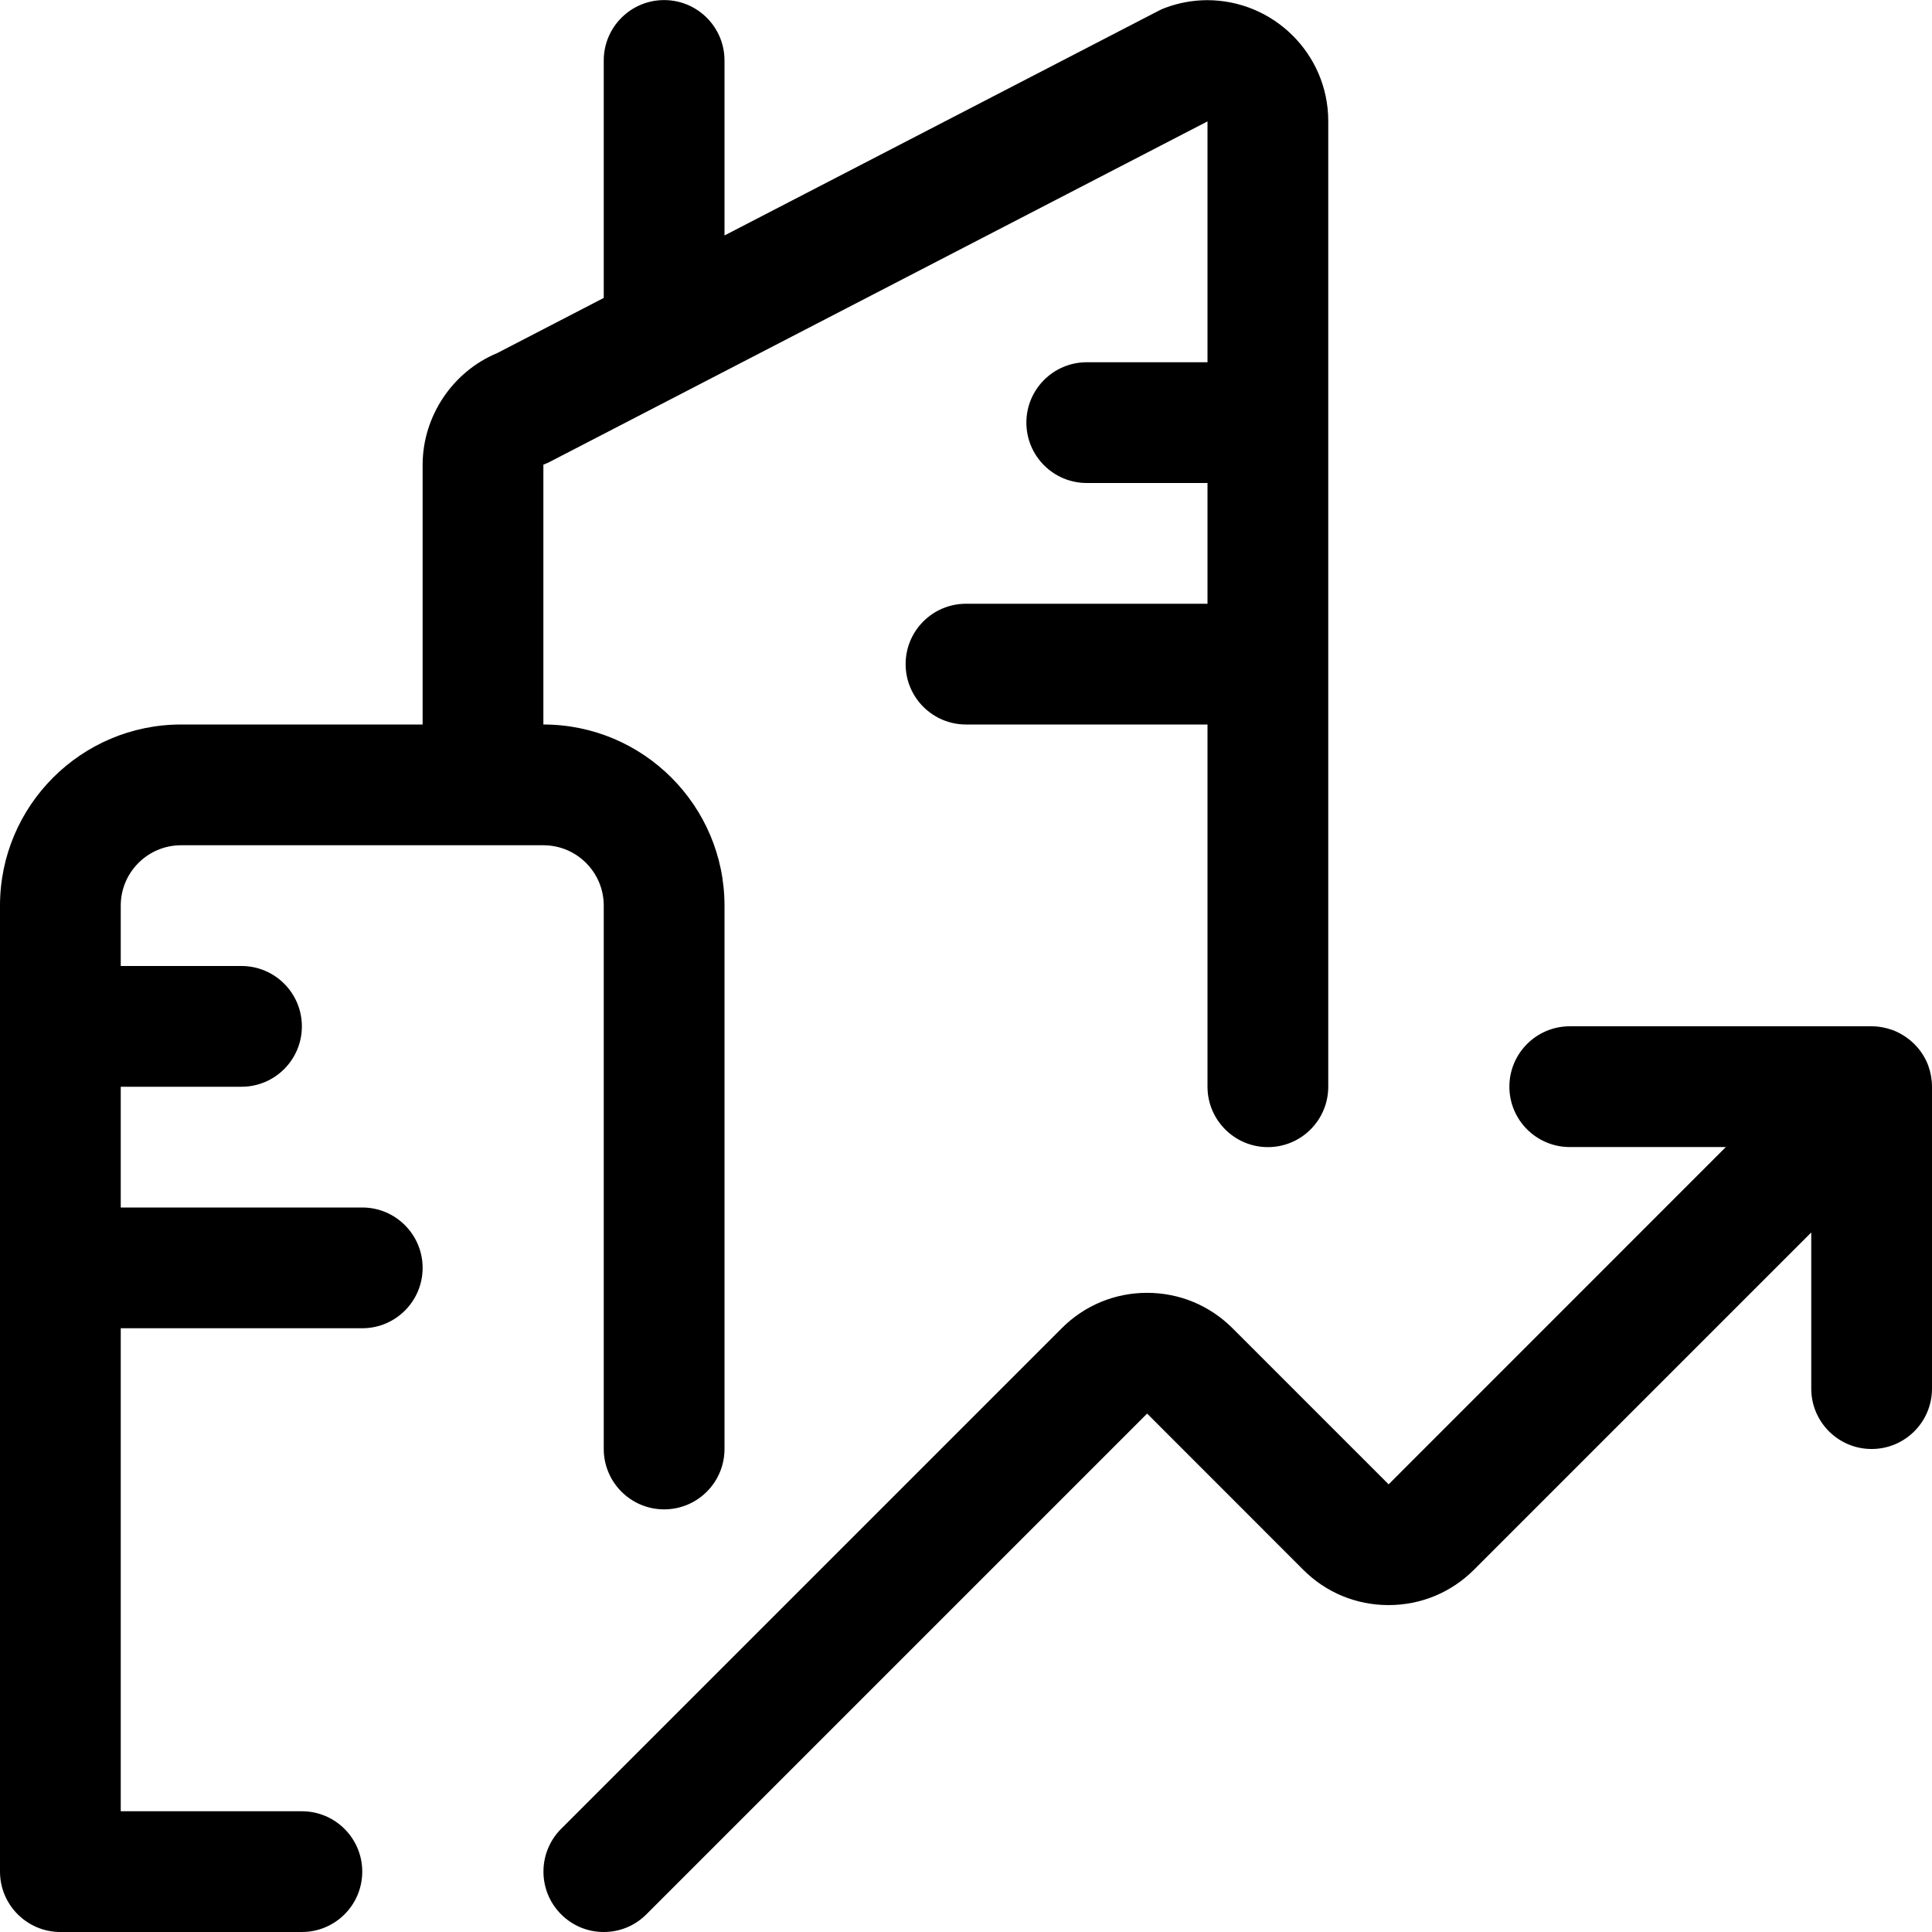 <?xml version="1.0" encoding="utf-8"?>
<!-- Generator: Adobe Illustrator 22.1.0, SVG Export Plug-In . SVG Version: 6.00 Build 0)  -->
<svg version="1.1" id="Regular" xmlns="http://www.w3.org/2000/svg" xmlns:xlink="http://www.w3.org/1999/xlink" x="0px" y="0px"
	 viewBox="0 0 24 24" style="enable-background:new 0 0 24 24;" xml:space="preserve">
<title>real-estate-market-building-rise</title>
<g>
	<path d="M7.5,24c-0.2,0-0.389-0.078-0.53-0.22c-0.292-0.292-0.292-0.768,0-1.061l6.22-6.22c0.283-0.283,0.659-0.439,1.059-0.439
		c0.401,0,0.777,0.156,1.06,0.438l1.941,1.941l4.189-4.19H19.5c-0.414,0-0.75-0.336-0.75-0.75s0.336-0.75,0.75-0.75h3.75
		c0.087,0,0.174,0.016,0.258,0.046c0.006,0.002,0.011,0.004,0.017,0.006c0.195,0.08,0.343,0.229,0.419,0.412
		c0.003,0.008,0.007,0.017,0.01,0.026C23.984,13.322,24,13.411,24,13.5v3.75c0,0.414-0.336,0.75-0.75,0.75s-0.75-0.336-0.75-0.75
		V15.31l-4.19,4.19c-0.283,0.283-0.66,0.439-1.061,0.439c-0.401,0-0.778-0.156-1.06-0.439l-1.939-1.94L8.03,23.78
		C7.889,23.922,7.7,24,7.5,24z"/>
	<path d="M0.75,24C0.336,24,0,23.663,0,23.25v-12C0,10.009,1.009,9,2.25,9h3V5.77c0.002-0.601,0.373-1.154,0.925-1.383L7.5,3.701
		v-2.95c0-0.414,0.336-0.75,0.75-0.75S9,0.337,9,0.751v2.174l5.392-2.791c0.026-0.014,0.053-0.026,0.081-0.036
		c0.167-0.063,0.343-0.095,0.521-0.096c0.83,0,1.503,0.671,1.506,1.496V13.5c0,0.414-0.336,0.75-0.75,0.75S15,13.913,15,13.5V9h-3
		c-0.414,0-0.75-0.336-0.75-0.75S11.586,7.5,12,7.5h3V6h-1.5c-0.414,0-0.75-0.336-0.75-0.75S13.086,4.5,13.5,4.5H15V1.508
		L6.832,5.736C6.804,5.75,6.778,5.762,6.75,5.772L6.75,9C7.991,9,9,10.009,9,11.25V18c0,0.414-0.336,0.75-0.75,0.75
		S7.5,18.413,7.5,18v-6.75c0-0.414-0.336-0.75-0.75-0.75h-4.5c-0.414,0-0.75,0.336-0.75,0.75V12H3c0.414,0,0.75,0.336,0.75,0.75
		S3.414,13.5,3,13.5H1.5V15h3c0.414,0,0.75,0.336,0.75,0.75S4.914,16.5,4.5,16.5h-3v6h2.25c0.414,0,0.75,0.336,0.75,0.75
		S4.164,24,3.75,24H0.75z"/>
</g>
</svg>
